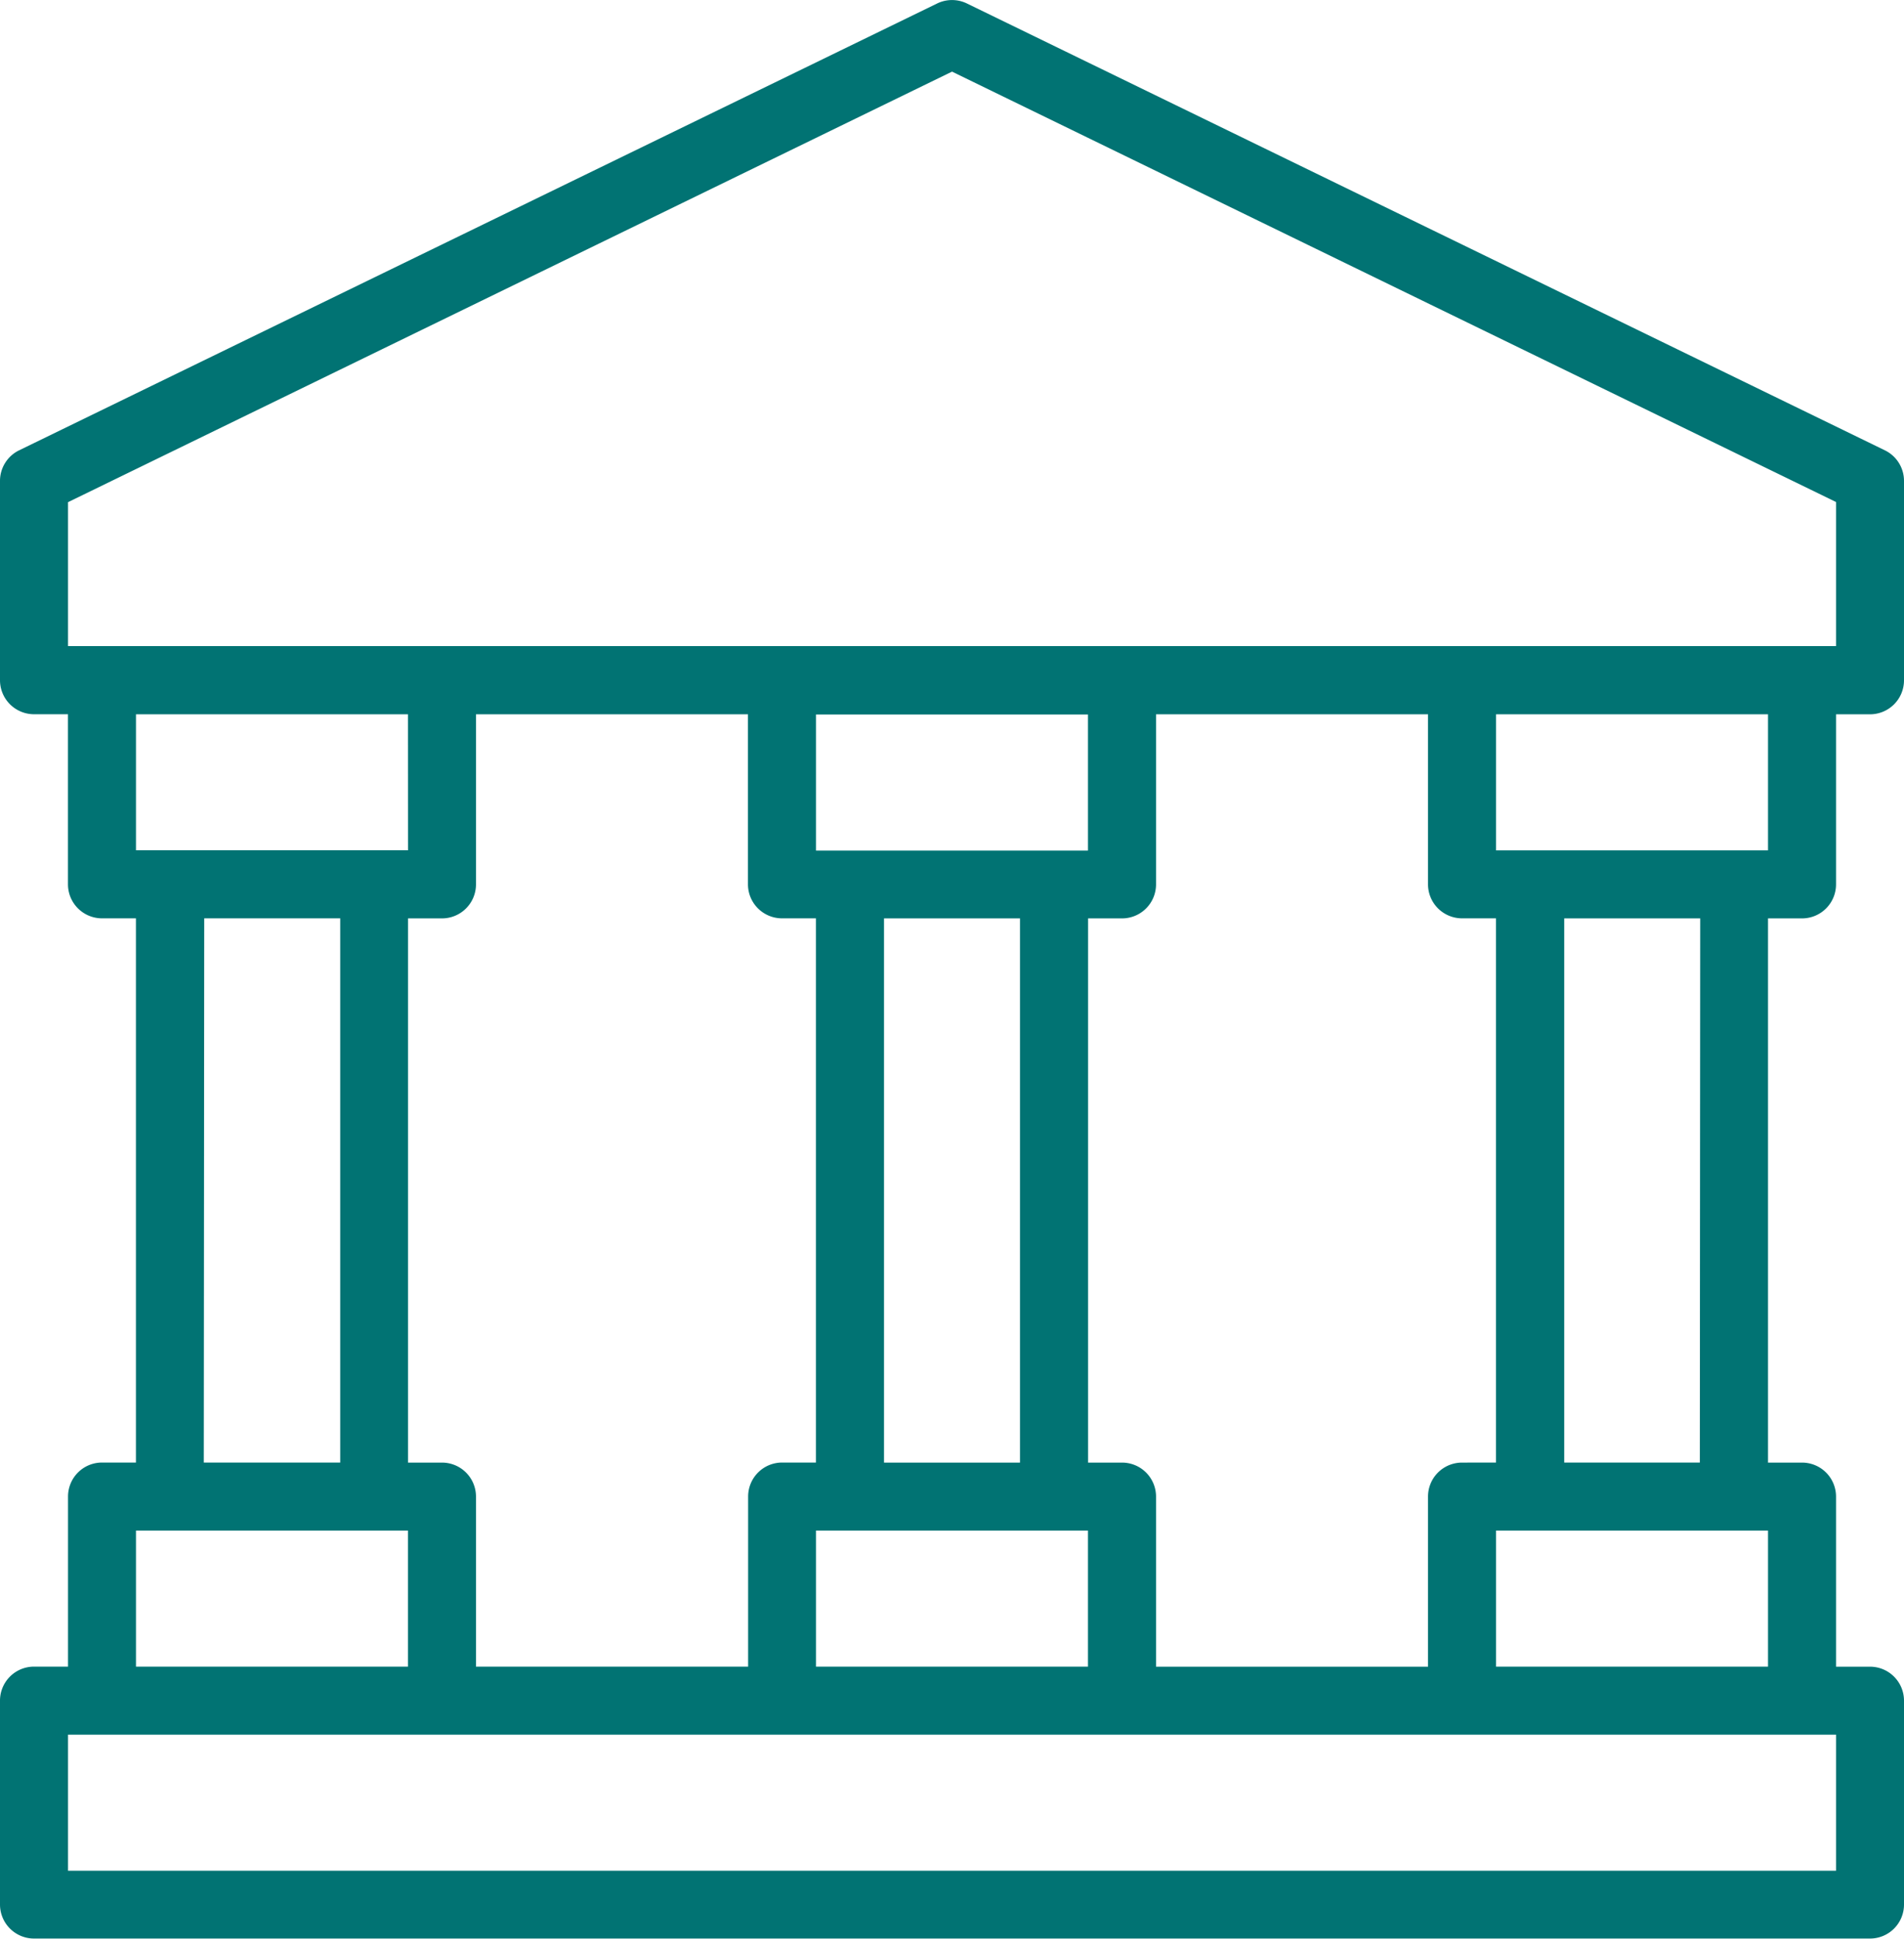 <svg id="Group_29124" data-name="Group 29124" xmlns="http://www.w3.org/2000/svg" width="34.569" height="35.187" viewBox="0 0 34.569 35.187">
  <path id="Path_50568" data-name="Path 50568" d="M40.718,22.668a.617.617,0,0,0,.617-.617V18.964h.617a.617.617,0,0,0,.617-.617V14.728a.617.617,0,0,0-.347-.555L25.555,6.063a.617.617,0,0,0-.54,0L8.347,14.173A.617.617,0,0,0,8,14.728v3.618a.618.618,0,0,0,.617.617h.617V22.05a.618.618,0,0,0,.617.617h.617v9.877H9.852a.617.617,0,0,0-.617.617v3.087H8.617A.617.617,0,0,0,8,36.866v3.7a.618.618,0,0,0,.617.617H41.952a.617.617,0,0,0,.617-.617v-3.7a.617.617,0,0,0-.617-.617h-.617V33.162a.617.617,0,0,0-.617-.617H40.1V22.668ZM40.1,21.433H35.162V18.964H40.1ZM34.544,32.545a.617.617,0,0,0-.617.617v3.087H28.989V33.162a.617.617,0,0,0-.617-.617h-.617V22.668h.617a.617.617,0,0,0,.617-.617V18.964h4.938V22.05a.618.618,0,0,0,.617.617h.617v9.877ZM22.815,33.779h4.938v2.469H22.815Zm-6.173,2.469V33.162a.617.617,0,0,0-.617-.617h-.617V22.668h.617a.617.617,0,0,0,.617-.617V18.964h4.938V22.05a.618.618,0,0,0,.617.617h.617v9.877H22.2a.617.617,0,0,0-.617.617v3.087ZM24.05,22.668h2.469v9.877H24.05Zm-1.235-3.7h4.938v2.469H22.815ZM9.235,15.114,25.285,7.3l16.05,7.811v2.615H9.235Zm6.173,6.318H10.469V18.964h4.938Zm-3.7,1.235h2.469v9.877H11.7ZM10.469,33.779h4.938v2.469H10.469Zm30.866,6.173H9.235V37.483h32.1Zm-6.173-6.173H40.1v2.469H35.162Zm3.7-1.235H36.4V22.668h2.469Z" transform="translate(-8 -6)" fill="#017373"/>
</svg>
